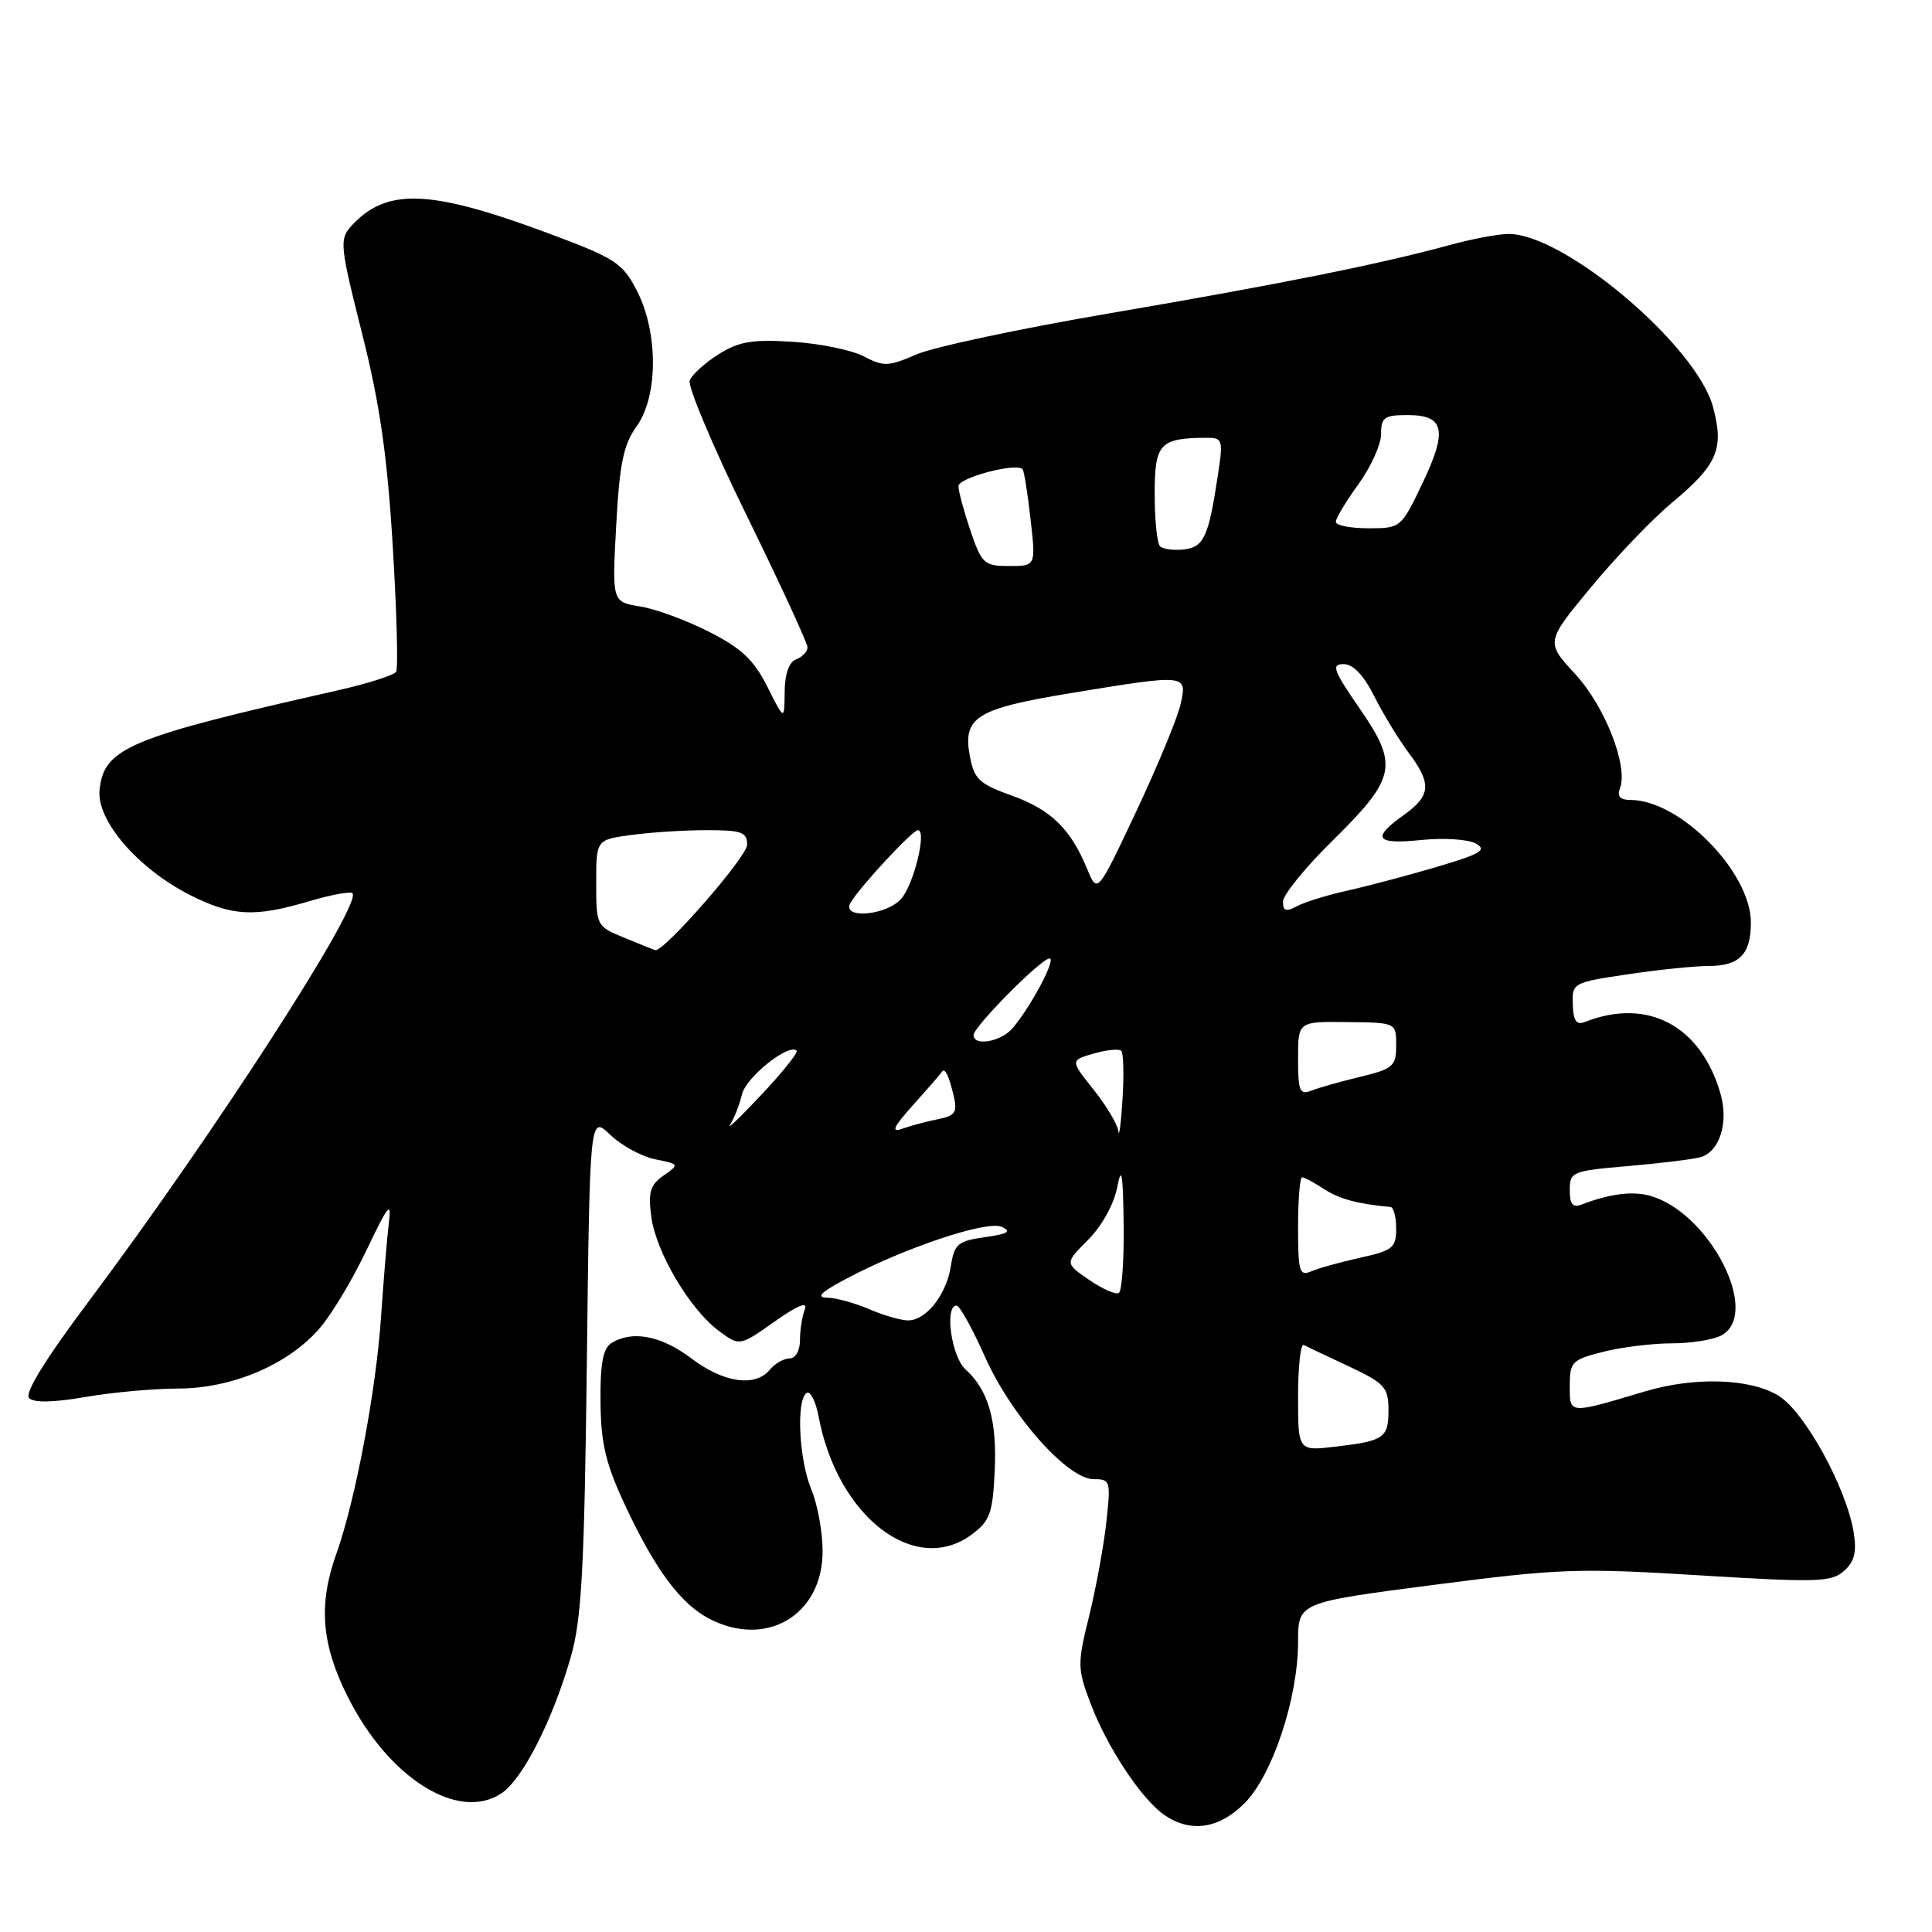 <?xml version="1.0" encoding="UTF-8" standalone="no"?>
<!DOCTYPE svg PUBLIC "-//W3C//DTD SVG 1.1//EN" "http://www.w3.org/Graphics/SVG/1.1/DTD/svg11.dtd" >
<svg xmlns="http://www.w3.org/2000/svg" xmlns:xlink="http://www.w3.org/1999/xlink" version="1.1" viewBox="0 0 256 256">
 <g >
 <path fill="currentColor"
d=" M 164.90 238.95 C 168.60 235.25 172.00 225.00 172.00 217.57 C 172.00 212.34 172.00 212.34 189.94 210.01 C 206.54 207.85 209.20 207.75 225.19 208.74 C 240.78 209.70 242.68 209.64 244.34 208.16 C 245.73 206.93 246.04 205.66 245.62 203.04 C 244.66 197.12 239.11 187.04 235.65 184.93 C 231.90 182.64 224.56 182.41 218.00 184.36 C 207.79 187.41 208.00 187.42 208.00 183.64 C 208.00 180.45 208.28 180.17 212.44 179.12 C 214.89 178.50 218.97 178.00 221.51 178.00 C 224.05 178.00 227.00 177.53 228.07 176.96 C 233.48 174.06 226.38 160.39 218.42 158.39 C 216.13 157.82 213.20 158.22 209.59 159.60 C 208.40 160.06 208.00 159.59 208.00 157.69 C 208.00 155.27 208.31 155.14 215.75 154.51 C 220.01 154.14 224.31 153.61 225.31 153.34 C 227.85 152.62 229.08 148.77 227.98 144.94 C 225.39 135.89 218.30 132.14 210.00 135.42 C 208.89 135.86 208.47 135.27 208.40 133.11 C 208.30 130.24 208.41 130.18 215.69 129.10 C 219.76 128.49 224.55 128.00 226.34 128.00 C 230.49 128.00 232.00 126.46 232.00 122.23 C 232.00 115.57 222.60 106.00 216.07 106.00 C 214.68 106.00 214.24 105.53 214.65 104.47 C 215.78 101.53 212.67 93.60 208.71 89.30 C 204.81 85.07 204.81 85.07 210.84 77.78 C 214.16 73.78 218.96 68.76 221.51 66.64 C 227.59 61.58 228.48 59.50 226.98 53.92 C 224.80 45.80 207.31 31.00 199.90 31.00 C 198.55 31.00 194.98 31.67 191.97 32.50 C 182.81 35.00 169.54 37.67 147.00 41.52 C 135.18 43.54 123.66 45.99 121.42 46.97 C 117.72 48.57 117.08 48.60 114.45 47.22 C 112.85 46.38 108.61 45.51 105.03 45.29 C 99.68 44.95 97.91 45.25 95.22 46.94 C 93.41 48.08 91.69 49.64 91.39 50.42 C 91.10 51.19 94.49 59.23 98.93 68.29 C 103.37 77.35 107.00 85.22 107.00 85.77 C 107.00 86.33 106.33 87.05 105.50 87.36 C 104.54 87.73 103.99 89.30 103.97 91.72 C 103.94 95.50 103.94 95.50 101.68 91.00 C 99.91 87.47 98.26 85.90 93.98 83.73 C 90.99 82.20 86.87 80.68 84.82 80.36 C 81.10 79.76 81.10 79.76 81.65 69.63 C 82.09 61.43 82.61 58.93 84.35 56.50 C 87.23 52.48 87.24 44.02 84.37 38.48 C 82.47 34.81 81.55 34.22 72.41 30.82 C 56.84 25.05 51.15 24.87 46.50 30.00 C 44.97 31.70 45.06 32.66 47.97 44.16 C 50.33 53.53 51.31 60.32 52.04 72.34 C 52.57 81.05 52.77 88.56 52.49 89.01 C 52.21 89.47 48.72 90.58 44.74 91.48 C 17.01 97.74 13.74 99.11 13.19 104.71 C 12.80 108.74 18.28 115.09 25.15 118.58 C 30.74 121.41 33.71 121.57 40.92 119.43 C 43.82 118.57 46.42 118.09 46.70 118.36 C 48.07 119.74 28.25 150.42 11.79 172.39 C 5.98 180.14 3.22 184.62 3.86 185.26 C 4.49 185.89 7.07 185.84 11.25 185.12 C 14.78 184.50 20.33 184.00 23.58 183.99 C 30.84 183.98 38.33 180.76 42.45 175.89 C 44.03 174.03 46.82 169.35 48.64 165.50 C 51.43 159.64 51.90 159.07 51.53 162.00 C 51.29 163.93 50.83 169.55 50.49 174.50 C 49.84 184.22 47.08 198.85 44.57 205.88 C 42.17 212.57 42.58 217.84 46.04 224.76 C 51.44 235.57 60.67 241.41 66.41 237.65 C 69.24 235.80 73.24 227.93 75.65 219.50 C 77.07 214.54 77.43 207.82 77.76 180.63 C 78.15 147.77 78.15 147.77 80.86 150.37 C 82.35 151.79 85.03 153.26 86.82 153.61 C 90.03 154.26 90.04 154.28 87.92 155.77 C 86.15 157.01 85.87 157.96 86.30 161.24 C 86.94 165.95 91.40 173.49 95.25 176.35 C 98.00 178.39 98.00 178.39 102.63 175.12 C 105.72 172.94 107.06 172.40 106.64 173.51 C 106.29 174.42 106.00 176.25 106.00 177.58 C 106.00 178.97 105.41 180.00 104.62 180.00 C 103.86 180.00 102.68 180.68 102.00 181.50 C 100.06 183.84 95.87 183.23 91.57 179.97 C 87.60 176.97 83.74 176.24 81.00 177.98 C 79.89 178.69 79.52 180.73 79.57 185.79 C 79.63 191.33 80.26 193.97 82.87 199.55 C 86.84 208.02 90.20 212.53 94.00 214.50 C 101.58 218.42 109.00 213.99 109.00 205.54 C 109.00 203.01 108.33 199.32 107.50 197.35 C 105.86 193.41 105.48 185.44 106.89 184.57 C 107.38 184.27 108.09 185.68 108.47 187.70 C 110.97 201.00 121.27 208.92 128.79 203.31 C 131.16 201.55 131.54 200.51 131.80 194.98 C 132.13 188.22 130.97 184.19 127.91 181.42 C 126.06 179.74 125.13 173.00 126.75 173.00 C 127.16 173.00 128.85 176.04 130.50 179.75 C 133.98 187.58 141.46 196.00 144.93 196.00 C 147.14 196.00 147.20 196.23 146.59 201.75 C 146.24 204.91 145.21 210.50 144.31 214.16 C 142.75 220.46 142.76 221.08 144.48 225.66 C 146.67 231.46 151.20 238.33 154.24 240.46 C 157.72 242.89 161.48 242.36 164.90 238.95 Z  M 172.00 185.06 C 172.00 181.08 172.34 178.01 172.75 178.22 C 173.16 178.43 175.85 179.71 178.73 181.05 C 183.41 183.25 183.96 183.83 183.98 186.69 C 184.00 190.53 183.47 190.92 177.02 191.68 C 172.00 192.28 172.00 192.28 172.00 185.06 Z  M 115.14 173.46 C 113.28 172.66 110.81 171.98 109.64 171.95 C 108.07 171.92 108.71 171.27 112.00 169.51 C 119.73 165.38 130.76 161.68 132.71 162.56 C 134.09 163.18 133.57 163.50 130.50 163.93 C 126.92 164.44 126.45 164.84 126.00 167.73 C 125.40 171.60 122.69 175.01 120.26 174.96 C 119.29 174.94 116.99 174.26 115.14 173.46 Z  M 144.30 169.58 C 141.09 167.37 141.09 167.37 144.19 164.27 C 146.00 162.46 147.59 159.58 148.03 157.34 C 148.61 154.34 148.80 155.41 148.89 162.19 C 148.95 166.97 148.66 171.08 148.25 171.33 C 147.84 171.58 146.06 170.79 144.30 169.58 Z  M 172.00 162.61 C 172.00 158.97 172.24 156.00 172.54 156.00 C 172.83 156.00 174.14 156.70 175.45 157.56 C 177.45 158.87 179.90 159.53 184.25 159.93 C 184.66 159.97 185.00 161.26 185.00 162.80 C 185.00 165.33 184.54 165.71 180.25 166.65 C 177.64 167.23 174.71 168.04 173.75 168.46 C 172.18 169.13 172.00 168.52 172.00 162.61 Z  M 148.19 149.89 C 148.09 149.00 146.61 146.53 144.91 144.39 C 141.81 140.50 141.81 140.50 144.92 139.60 C 146.63 139.11 148.28 138.94 148.57 139.24 C 148.87 139.53 148.94 142.41 148.74 145.64 C 148.54 148.86 148.29 150.77 148.19 149.89 Z  M 96.75 149.00 C 97.29 148.18 97.99 146.37 98.32 144.99 C 98.86 142.72 104.54 138.20 105.56 139.22 C 105.79 139.46 103.68 142.09 100.88 145.07 C 98.08 148.06 96.22 149.82 96.75 149.00 Z  M 121.00 146.41 C 122.92 144.27 124.61 142.33 124.75 142.09 C 125.17 141.38 125.69 142.37 126.35 145.13 C 126.89 147.40 126.61 147.83 124.24 148.31 C 122.73 148.61 120.60 149.18 119.50 149.58 C 118.02 150.11 118.41 149.29 121.00 146.41 Z  M 172.00 140.28 C 172.00 135.35 172.00 135.35 178.50 135.43 C 185.00 135.50 185.00 135.50 185.00 138.51 C 185.00 141.28 184.61 141.62 180.25 142.68 C 177.64 143.31 174.71 144.14 173.75 144.52 C 172.23 145.12 172.00 144.58 172.00 140.28 Z  M 129.00 137.16 C 129.00 136.05 137.96 127.00 139.07 127.00 C 139.99 127.00 136.64 133.34 134.17 136.25 C 132.66 138.03 129.00 138.68 129.00 137.16 Z  M 82.75 124.27 C 79.03 122.74 79.00 122.68 79.00 117.00 C 79.00 111.27 79.00 111.27 83.64 110.64 C 86.19 110.29 90.69 110.00 93.64 110.00 C 98.28 110.00 99.00 110.26 99.00 111.94 C 99.00 113.52 87.88 126.25 86.81 125.90 C 86.64 125.85 84.81 125.11 82.75 124.27 Z  M 112.70 119.62 C 113.91 117.54 120.90 110.00 121.63 110.00 C 122.85 110.00 121.07 117.27 119.39 119.12 C 117.36 121.36 111.43 121.80 112.70 119.62 Z  M 170.00 119.47 C 170.00 118.59 172.91 115.00 176.46 111.50 C 185.01 103.08 185.36 101.42 180.18 93.91 C 176.66 88.82 176.37 88.00 178.03 88.00 C 179.30 88.00 180.69 89.46 182.09 92.25 C 183.27 94.59 185.30 97.93 186.61 99.68 C 189.74 103.85 189.62 105.42 186.00 108.00 C 181.67 111.08 182.28 111.93 188.36 111.30 C 191.31 111.00 194.55 111.21 195.56 111.77 C 197.08 112.63 196.22 113.14 190.45 114.85 C 186.63 115.98 181.31 117.39 178.62 117.99 C 175.94 118.58 172.90 119.52 171.87 120.07 C 170.40 120.85 170.00 120.72 170.00 119.47 Z  M 144.07 115.18 C 141.85 109.81 139.28 107.30 134.09 105.43 C 129.74 103.87 129.08 103.25 128.51 100.19 C 127.54 95.05 129.35 93.91 141.71 91.87 C 157.28 89.31 157.31 89.31 156.45 93.25 C 156.06 95.04 153.42 101.44 150.58 107.47 C 145.42 118.43 145.42 118.43 144.07 115.18 Z  M 128.59 70.32 C 127.72 67.75 127.00 65.09 127.00 64.41 C 127.00 63.31 134.62 61.28 135.49 62.16 C 135.69 62.35 136.16 65.32 136.55 68.76 C 137.26 75.00 137.26 75.00 133.72 75.00 C 130.41 75.00 130.09 74.71 128.59 70.32 Z  M 153.71 72.38 C 153.32 71.99 153.00 68.87 153.00 65.45 C 153.00 58.78 153.67 58.05 159.81 58.01 C 162.00 58.00 162.09 58.25 161.41 62.73 C 160.16 71.12 159.54 72.48 156.90 72.80 C 155.54 72.96 154.10 72.77 153.71 72.38 Z  M 177.00 69.15 C 177.00 68.68 178.35 66.44 180.00 64.16 C 181.65 61.88 183.00 58.89 183.00 57.51 C 183.00 55.30 183.43 55.00 186.53 55.00 C 191.41 55.00 191.84 57.02 188.46 64.09 C 185.65 69.95 185.60 70.00 181.32 70.00 C 178.94 70.00 177.00 69.62 177.00 69.15 Z "/>
</g>
</svg>